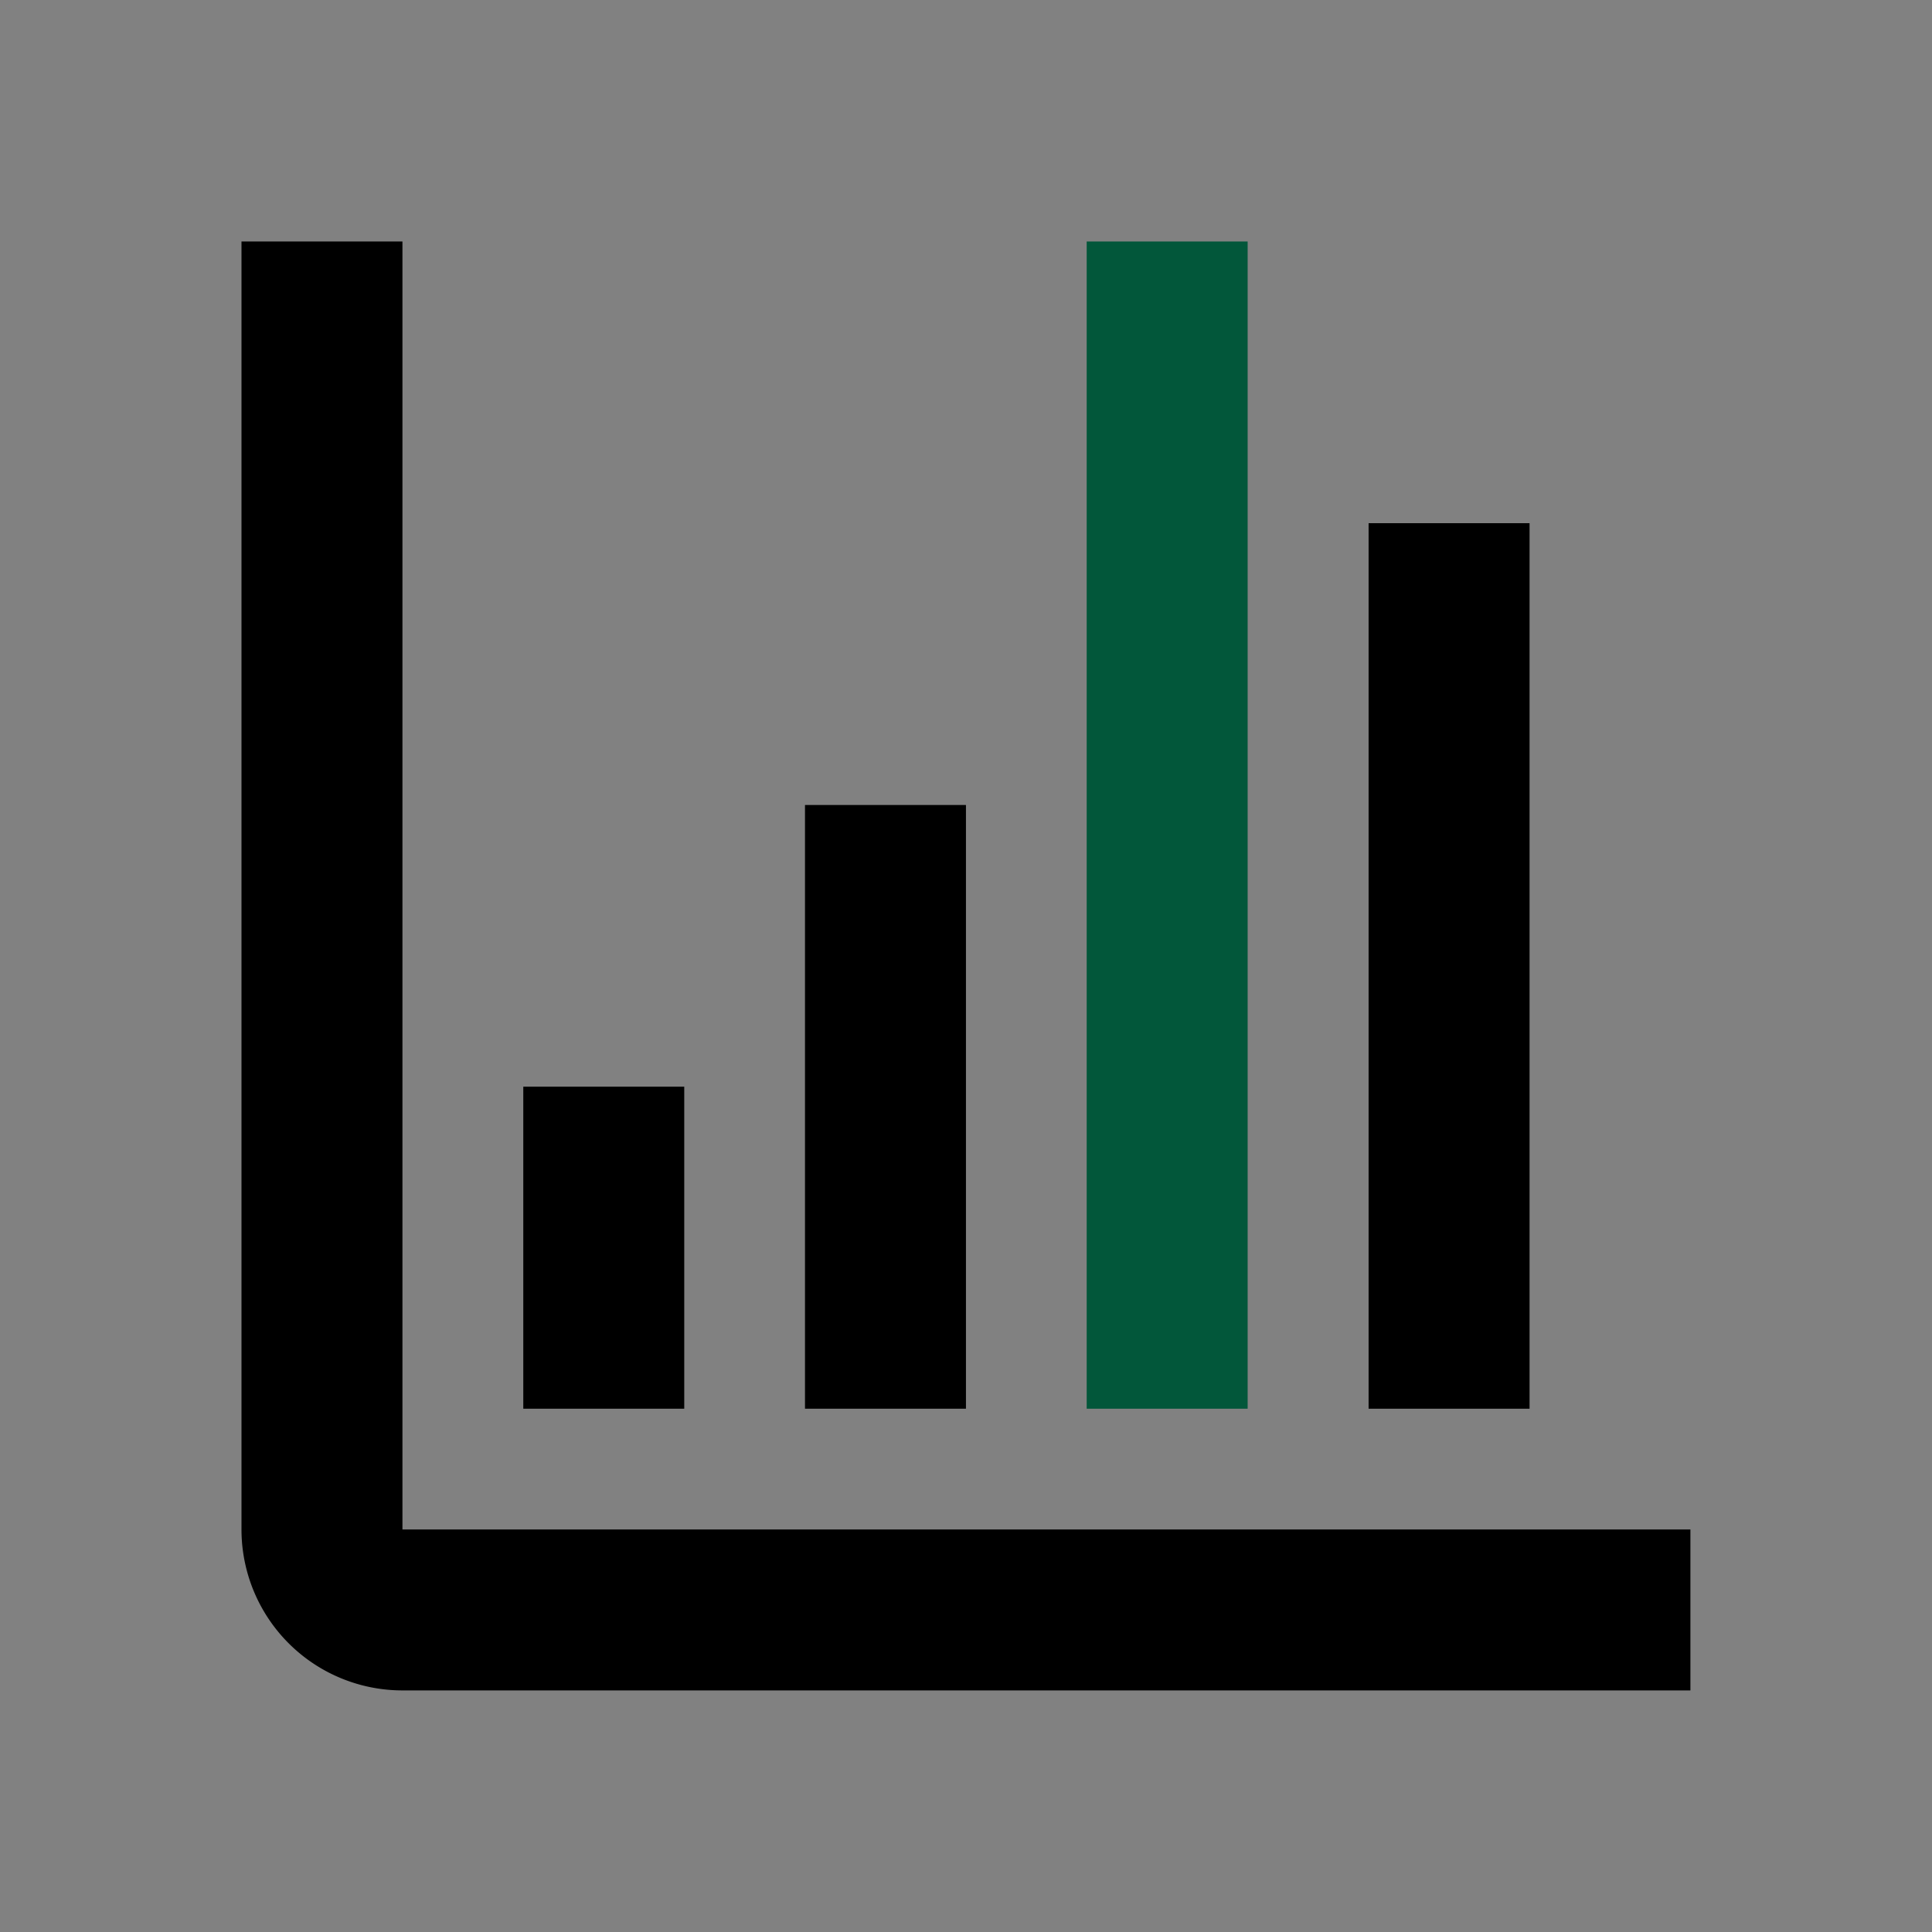 <svg id="Spectra_icon" xmlns="http://www.w3.org/2000/svg" width="18.401" height="18.401" viewBox="0 0 18.401 18.401">
  <rect x="0" y="0" width="18.401" height="18.401" fill="#808080" stroke="none"/>
  <path id="路径_1574" data-name="路径 1574" d="M18.4,0H0V18.4H18.4Z" fill="rgba(255,255,255,0.01)"/>
  <path id="路径_1575" data-name="路径 1575" d="M129.533,128v12.267H141.8V141.8H129.533A1.533,1.533,0,0,1,128,140.267V128Z" transform="translate(-125.7 -125.7)"/>
  <path id="路径_1576" data-name="路径 1576" d="M278.867,429.35v3.067h-1.533V429.35Zm2.683-2.683v5.75h-1.533v-5.75Z" transform="translate(-272.35 -419)"/>
  <path id="路径_1577" data-name="路径 1577" d="M577.533,128v11.117H576V128Z" transform="translate(-565.65 -125.7)" fill="#02573a"/>
  <path id="路径_1578" data-name="路径 1578" d="M726.867,277.333v8.434h-1.533v-8.434Z" transform="translate(-712.299 -272.35)"/>
</svg>
